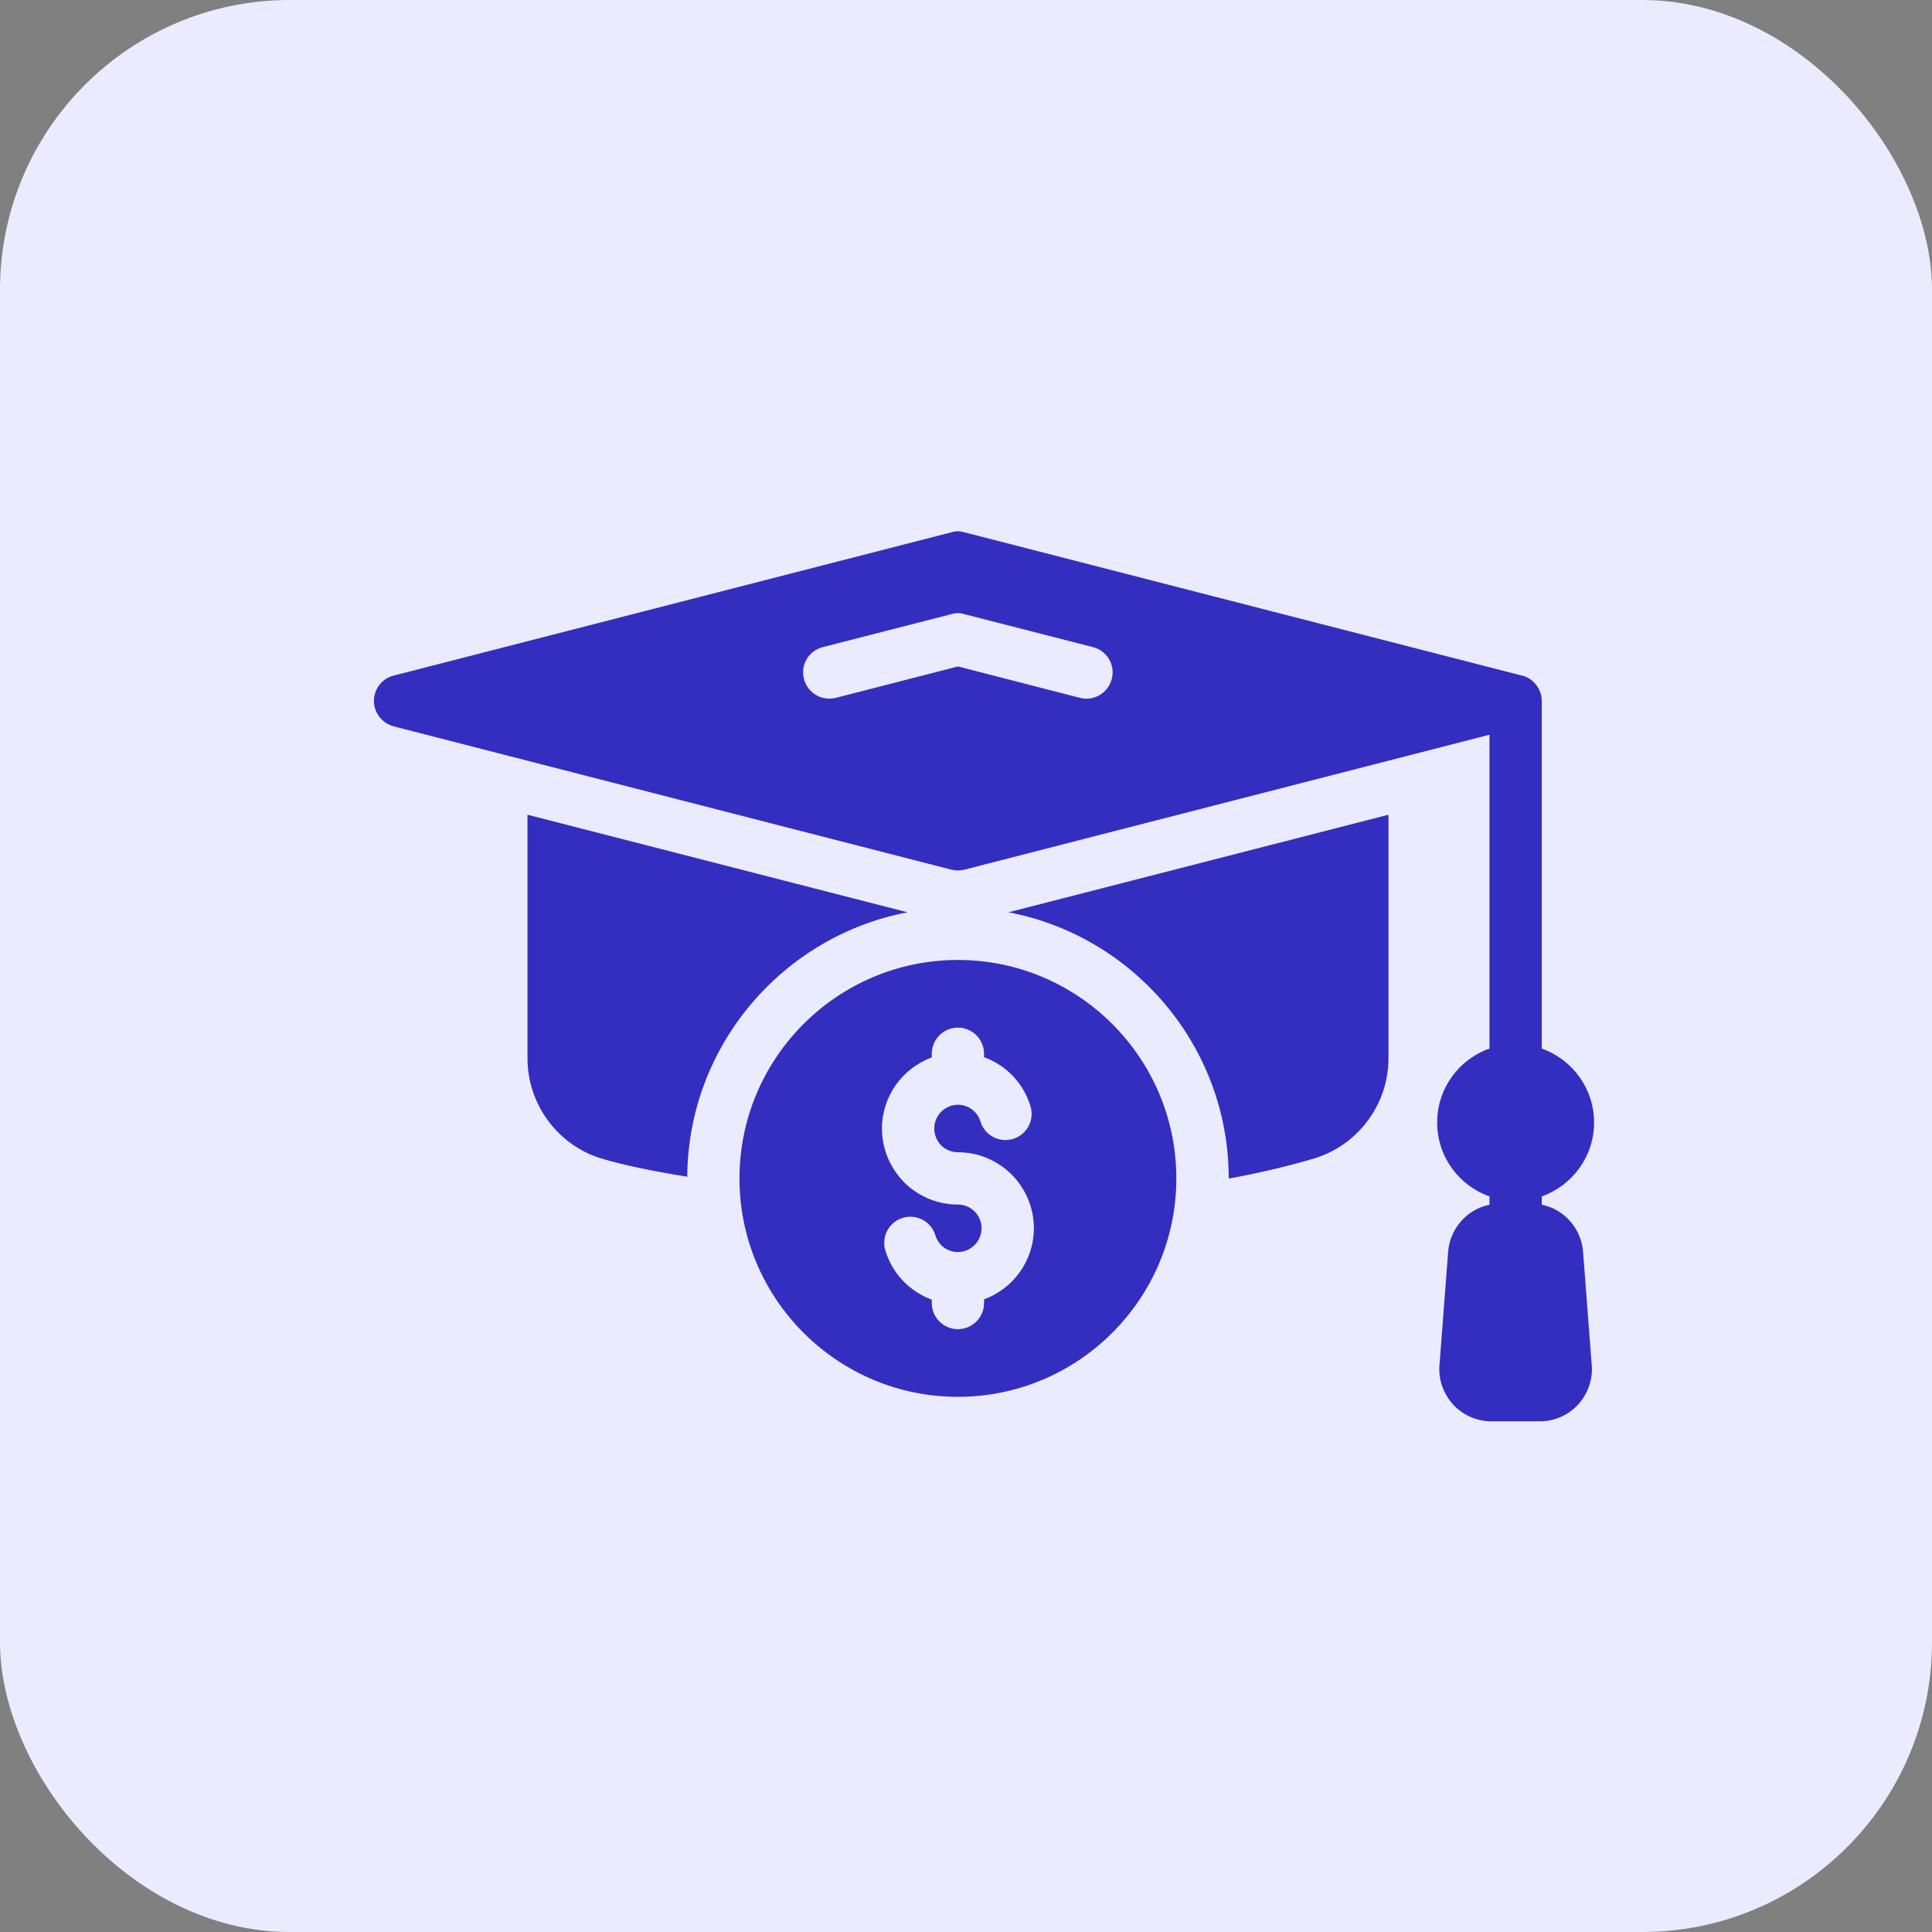 <svg width="40" height="40" viewBox="0 0 40 40" fill="none" xmlns="http://www.w3.org/2000/svg">
<rect x="0" y="0" width="40" height="40" fill="#808080" stroke="none"/>
<rect width="40" height="40" rx="6" fill="#EAEBFF"/>
<path d="M19.832 19.875C17.338 19.875 15.31 21.904 15.31 24.398C15.31 26.891 17.338 28.92 19.832 28.92C22.326 28.92 24.355 26.891 24.355 24.398C24.355 21.904 22.326 19.875 19.832 19.875ZM20.374 26.902V26.977C20.374 27.276 20.131 27.519 19.832 27.519C19.533 27.519 19.291 27.276 19.291 26.977V26.907C18.838 26.741 18.477 26.375 18.33 25.89C18.243 25.605 18.404 25.302 18.69 25.215C18.976 25.127 19.279 25.289 19.366 25.575C19.429 25.783 19.616 25.922 19.832 25.922C20.102 25.922 20.322 25.7 20.322 25.428C20.322 25.158 20.102 24.939 19.832 24.939C19.418 24.939 19.024 24.777 18.724 24.484C18.422 24.174 18.26 23.781 18.26 23.366C18.26 22.689 18.691 22.114 19.291 21.892V21.818C19.291 21.519 19.533 21.276 19.832 21.276C20.131 21.276 20.374 21.519 20.374 21.818V21.888C20.827 22.053 21.188 22.419 21.335 22.904C21.422 23.19 21.261 23.493 20.974 23.58C20.686 23.667 20.386 23.505 20.299 23.219C20.236 23.013 20.05 22.874 19.835 22.873C19.834 22.873 19.833 22.874 19.832 22.874C19.832 22.874 19.831 22.873 19.83 22.873C19.562 22.874 19.343 23.095 19.343 23.366C19.343 23.533 19.423 23.65 19.49 23.719C19.549 23.776 19.666 23.856 19.832 23.856C20.699 23.856 21.405 24.561 21.405 25.428C21.405 26.106 20.974 26.68 20.374 26.902Z" fill="#332EBF"/>
<path d="M10.921 16.868L18.789 18.888C16.206 19.381 14.246 21.65 14.229 24.363C13.482 24.244 12.881 24.114 12.48 23.994C11.56 23.729 10.921 22.874 10.921 21.91V16.868Z" fill="#332EBF"/>
<path d="M28.747 16.868V21.91C28.747 22.874 28.103 23.729 27.177 23.994C26.619 24.157 26.04 24.292 25.439 24.401V24.395C25.439 21.666 23.473 19.381 20.879 18.888L28.747 16.868Z" fill="#332EBF"/>
<path d="M31.921 24.943V24.77C32.549 24.547 33.004 23.946 33.004 23.242C33.004 22.533 32.549 21.932 31.921 21.71V14.513C31.921 14.237 31.704 14.015 31.488 13.982L19.964 11.02C19.877 10.993 19.785 10.993 19.699 11.02L8.148 13.988C7.91 14.047 7.742 14.264 7.742 14.513C7.742 14.757 7.91 14.973 8.148 15.038L19.699 18.006C19.781 18.026 19.873 18.029 19.964 18.006L30.838 15.212V21.71C30.204 21.932 29.755 22.533 29.755 23.242C29.755 23.946 30.204 24.547 30.838 24.77V24.943C30.378 25.035 30.02 25.43 29.982 25.918L29.803 28.262C29.776 28.56 29.885 28.858 30.085 29.08C30.291 29.302 30.578 29.427 30.881 29.427H31.878C32.181 29.427 32.468 29.302 32.673 29.08C32.874 28.858 32.982 28.56 32.955 28.262L32.776 25.918C32.739 25.43 32.381 25.035 31.921 24.943ZM23.018 14.058C22.942 14.345 22.65 14.524 22.358 14.448L19.834 13.798L17.305 14.448C17.256 14.459 17.213 14.464 17.17 14.464C16.926 14.464 16.709 14.302 16.645 14.058C16.569 13.766 16.742 13.473 17.034 13.398L19.699 12.715C19.785 12.688 19.877 12.688 19.964 12.715L22.628 13.398C22.921 13.473 23.094 13.766 23.018 14.058Z" fill="#332EBF"/>
</svg>
